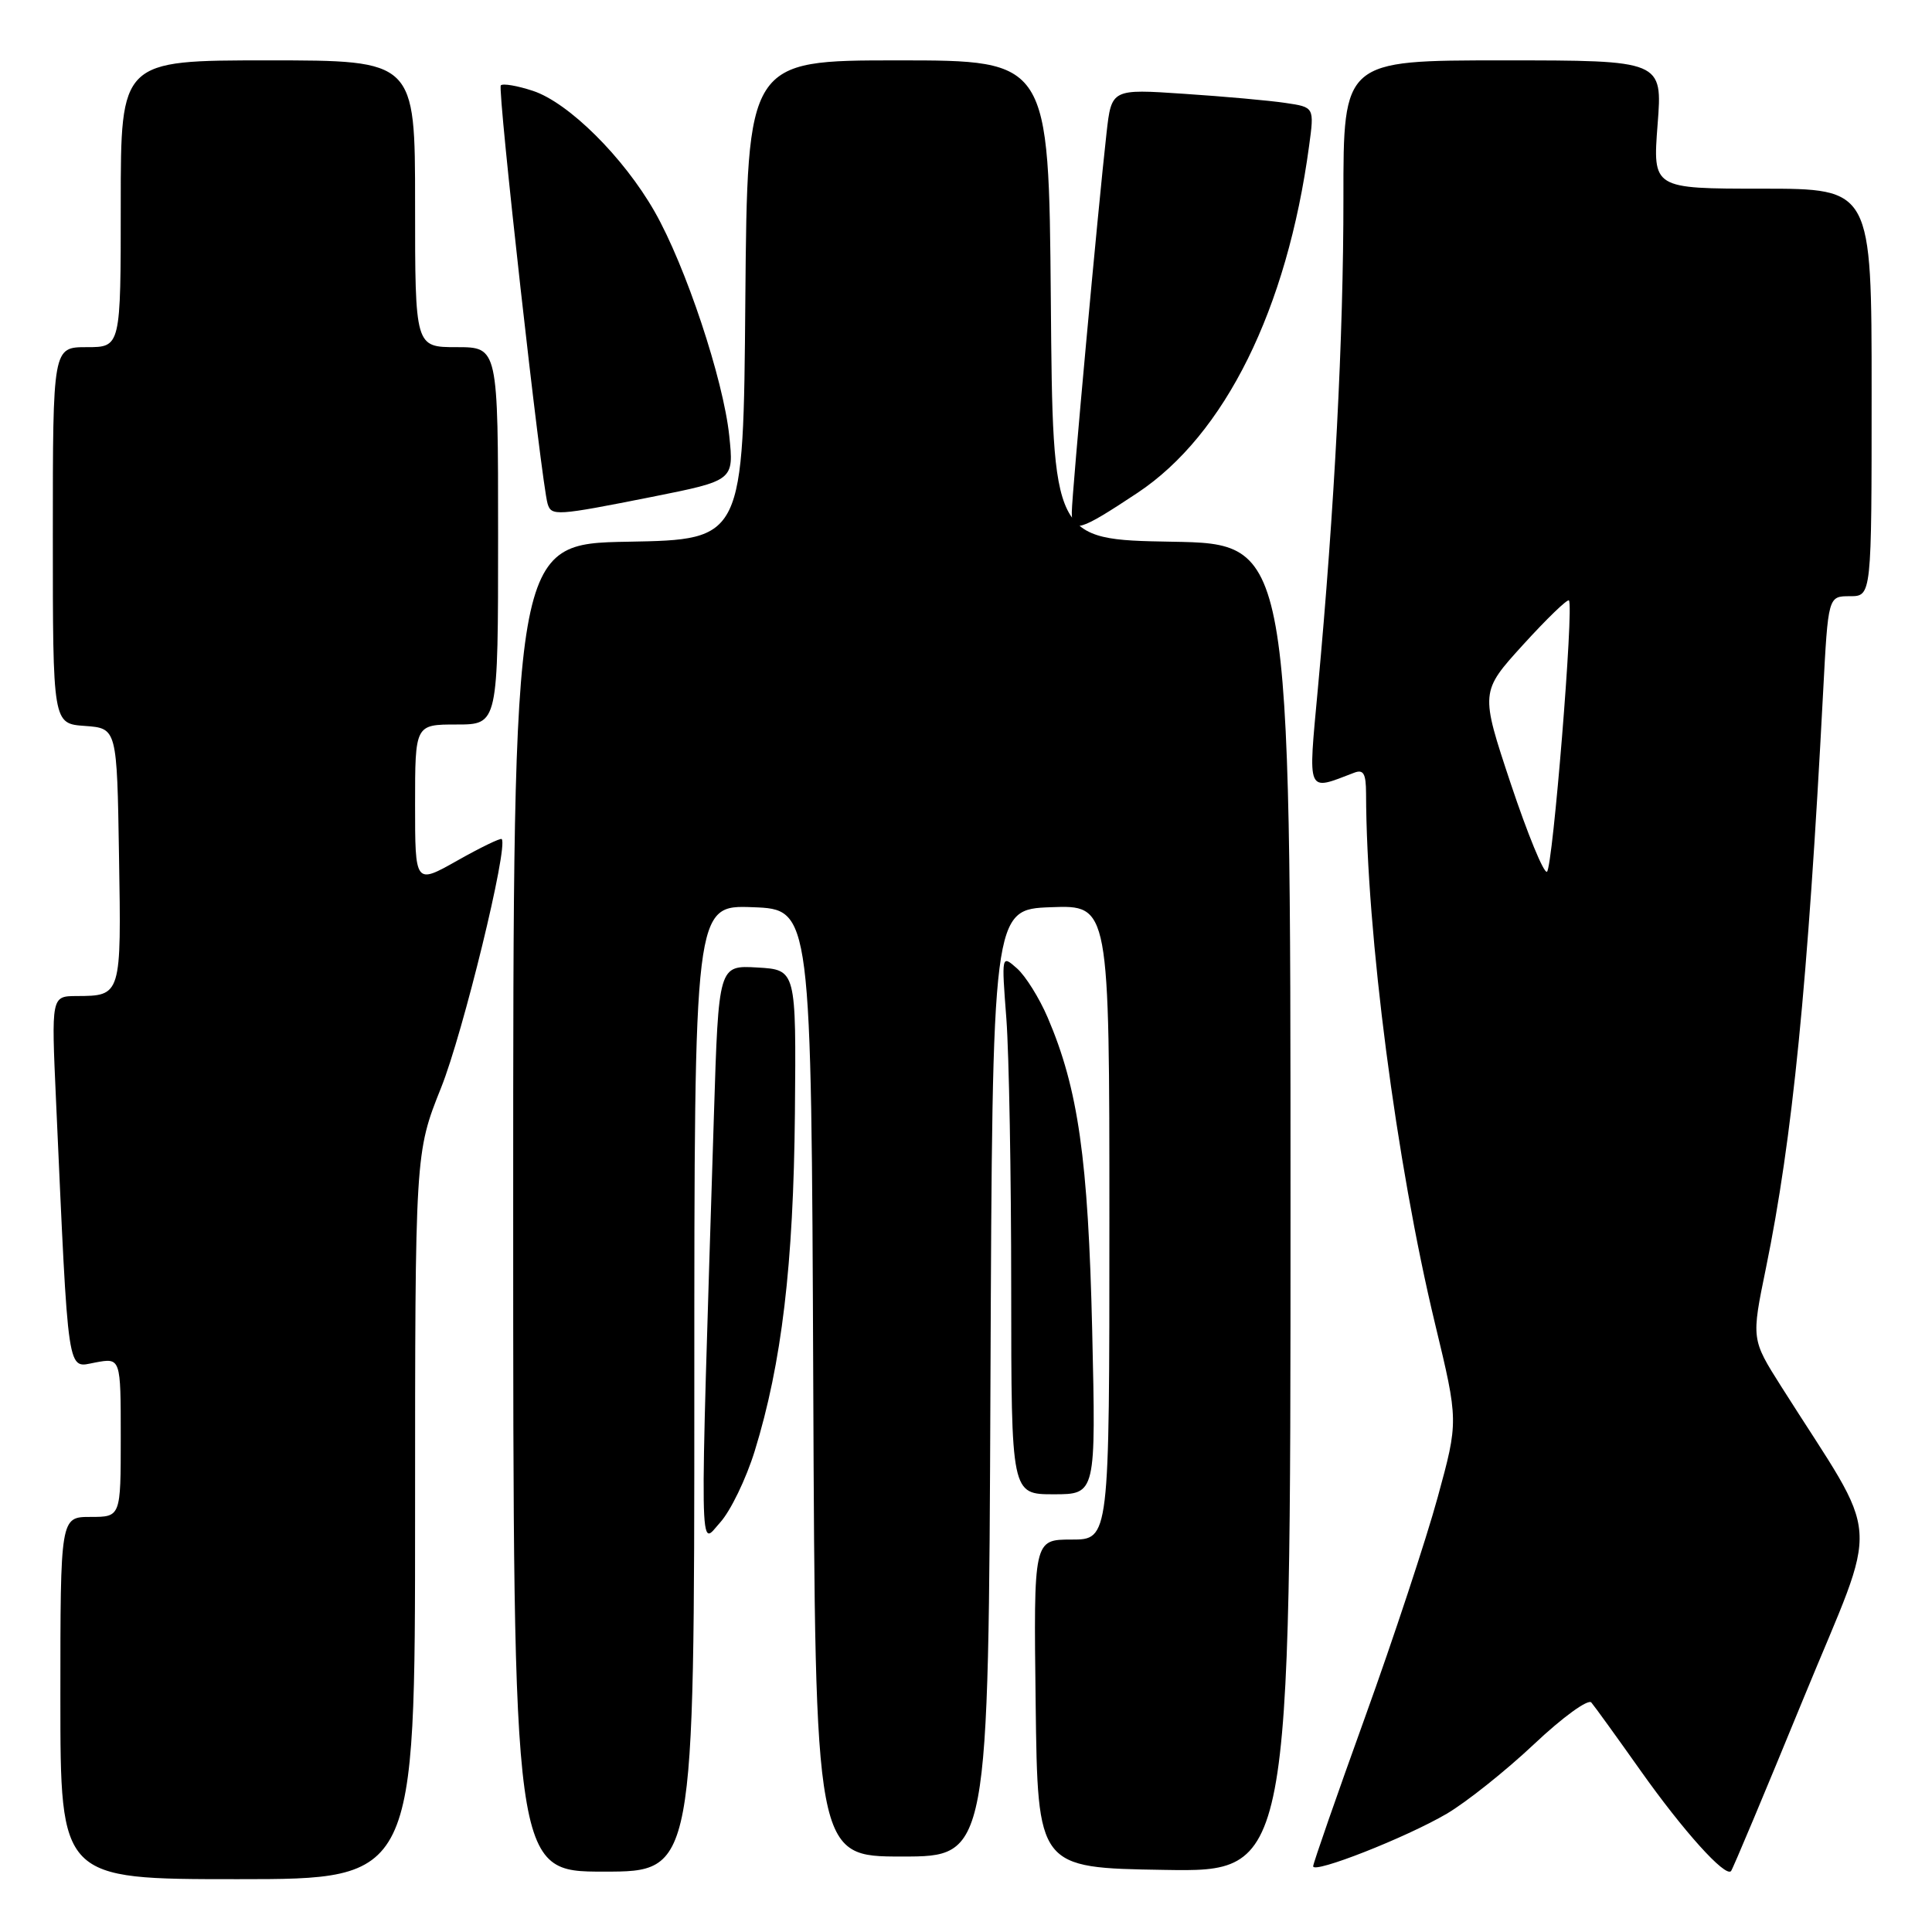 <?xml version="1.0" encoding="UTF-8" standalone="no"?>
<!DOCTYPE svg PUBLIC "-//W3C//DTD SVG 1.1//EN" "http://www.w3.org/Graphics/SVG/1.1/DTD/svg11.dtd" >
<svg xmlns="http://www.w3.org/2000/svg" xmlns:xlink="http://www.w3.org/1999/xlink" version="1.1" viewBox="0 0 256 256">
 <g >
 <path fill="currentColor"
d=" M 55.00 200.87 C 55.00 152.75 55.00 152.75 58.45 144.12 C 61.36 136.85 67.38 112.18 66.48 111.18 C 66.33 111.01 63.68 112.29 60.60 114.03 C 55.00 117.19 55.00 117.19 55.00 106.60 C 55.00 96.00 55.00 96.00 60.50 96.00 C 66.00 96.00 66.00 96.00 66.00 71.00 C 66.00 46.00 66.00 46.00 60.50 46.00 C 55.00 46.00 55.00 46.00 55.00 27.00 C 55.00 8.00 55.00 8.00 35.50 8.00 C 16.00 8.00 16.00 8.00 16.00 27.00 C 16.00 46.00 16.00 46.00 11.50 46.00 C 7.00 46.00 7.00 46.00 7.00 70.94 C 7.00 95.89 7.00 95.89 11.25 96.19 C 15.50 96.50 15.50 96.50 15.77 113.43 C 16.08 131.96 16.08 131.96 10.15 131.98 C 6.80 132.00 6.80 132.00 7.42 145.75 C 9.11 183.12 8.83 181.25 12.62 180.54 C 16.00 179.91 16.00 179.91 16.00 190.45 C 16.00 201.00 16.00 201.00 12.00 201.00 C 8.00 201.00 8.00 201.00 8.00 225.00 C 8.00 249.00 8.00 249.00 31.50 249.00 C 55.00 249.00 55.00 249.00 55.00 200.87 Z  M 92.00 183.96 C 92.00 119.92 92.00 119.92 99.75 120.21 C 107.50 120.50 107.50 120.50 107.76 183.25 C 108.02 246.00 108.02 246.00 119.50 246.00 C 130.98 246.00 130.98 246.00 131.24 183.25 C 131.50 120.50 131.50 120.50 139.25 120.21 C 147.00 119.92 147.00 119.92 147.00 161.96 C 147.00 204.00 147.00 204.00 141.98 204.00 C 136.96 204.00 136.96 204.00 137.23 225.75 C 137.50 247.50 137.50 247.50 154.25 247.77 C 171.00 248.05 171.00 248.05 171.00 160.05 C 171.00 72.05 171.00 72.05 155.25 71.78 C 139.50 71.50 139.50 71.50 139.24 39.75 C 138.97 8.00 138.97 8.00 119.00 8.00 C 99.03 8.00 99.03 8.00 98.76 39.75 C 98.50 71.50 98.50 71.50 83.25 71.78 C 68.00 72.05 68.00 72.05 68.00 160.03 C 68.00 248.00 68.00 248.00 80.00 248.00 C 92.00 248.00 92.00 248.00 92.00 183.96 Z  M 191.70 240.33 C 194.30 238.80 199.50 234.66 203.26 231.12 C 207.03 227.56 210.43 225.09 210.86 225.59 C 211.29 226.09 214.23 230.16 217.40 234.64 C 223.06 242.63 228.59 248.77 229.37 247.93 C 229.59 247.69 233.89 237.44 238.93 225.15 C 249.18 200.18 249.52 205.05 236.03 183.73 C 232.06 177.46 232.06 177.46 233.99 168.06 C 237.52 150.82 239.54 130.50 241.57 91.75 C 242.24 79.00 242.24 79.00 245.12 79.00 C 248.00 79.00 248.00 79.00 248.00 52.00 C 248.00 25.00 248.00 25.00 233.49 25.00 C 218.99 25.00 218.99 25.00 219.64 16.50 C 220.30 8.00 220.30 8.00 199.15 8.00 C 178.00 8.00 178.00 8.00 178.01 26.25 C 178.02 44.52 176.84 67.29 174.62 91.30 C 173.32 105.38 173.08 104.82 179.41 102.40 C 180.67 101.91 181.00 102.48 181.01 105.14 C 181.06 123.71 185.01 154.06 190.15 175.40 C 193.26 188.31 193.26 188.31 190.50 198.40 C 188.98 203.96 184.65 217.07 180.87 227.55 C 177.09 238.03 174.00 246.91 174.00 247.29 C 174.00 248.33 186.31 243.49 191.70 240.33 Z  M 100.00 192.28 C 103.59 180.65 105.14 167.58 105.33 147.50 C 105.50 128.50 105.50 128.50 100.36 128.20 C 95.22 127.90 95.22 127.90 94.60 147.70 C 92.69 208.72 92.63 204.81 95.42 201.74 C 96.80 200.22 98.86 195.96 100.00 192.28 Z  M 144.72 176.25 C 144.19 153.55 142.87 144.27 138.82 134.82 C 137.72 132.25 135.89 129.32 134.76 128.32 C 132.70 126.50 132.70 126.50 133.35 135.00 C 133.70 139.68 133.99 155.76 133.99 170.75 C 134.00 198.00 134.00 198.00 139.61 198.00 C 145.22 198.00 145.22 198.00 144.72 176.25 Z  M 150.72 65.31 C 162.30 57.62 170.54 40.98 173.46 19.35 C 174.16 14.20 174.16 14.20 170.33 13.64 C 168.22 13.32 162.18 12.78 156.89 12.43 C 147.28 11.78 147.28 11.78 146.62 17.64 C 145.50 27.58 142.04 65.36 142.02 67.86 C 142.00 70.73 143.00 70.43 150.72 65.31 Z  M 86.38 65.84 C 97.25 63.67 97.25 63.67 96.63 57.75 C 95.85 50.26 90.84 35.21 86.73 28.02 C 82.62 20.82 75.34 13.60 70.62 12.04 C 68.56 11.36 66.64 11.03 66.36 11.31 C 65.89 11.78 71.73 63.98 72.56 66.75 C 73.06 68.40 73.69 68.36 86.38 65.84 Z  M 200.18 103.83 C 196.14 91.68 196.14 91.68 201.82 85.43 C 204.94 82.00 207.67 79.36 207.89 79.56 C 208.57 80.23 205.75 115.03 204.98 115.51 C 204.57 115.77 202.41 110.51 200.18 103.83 Z "/>
</g>
</svg>